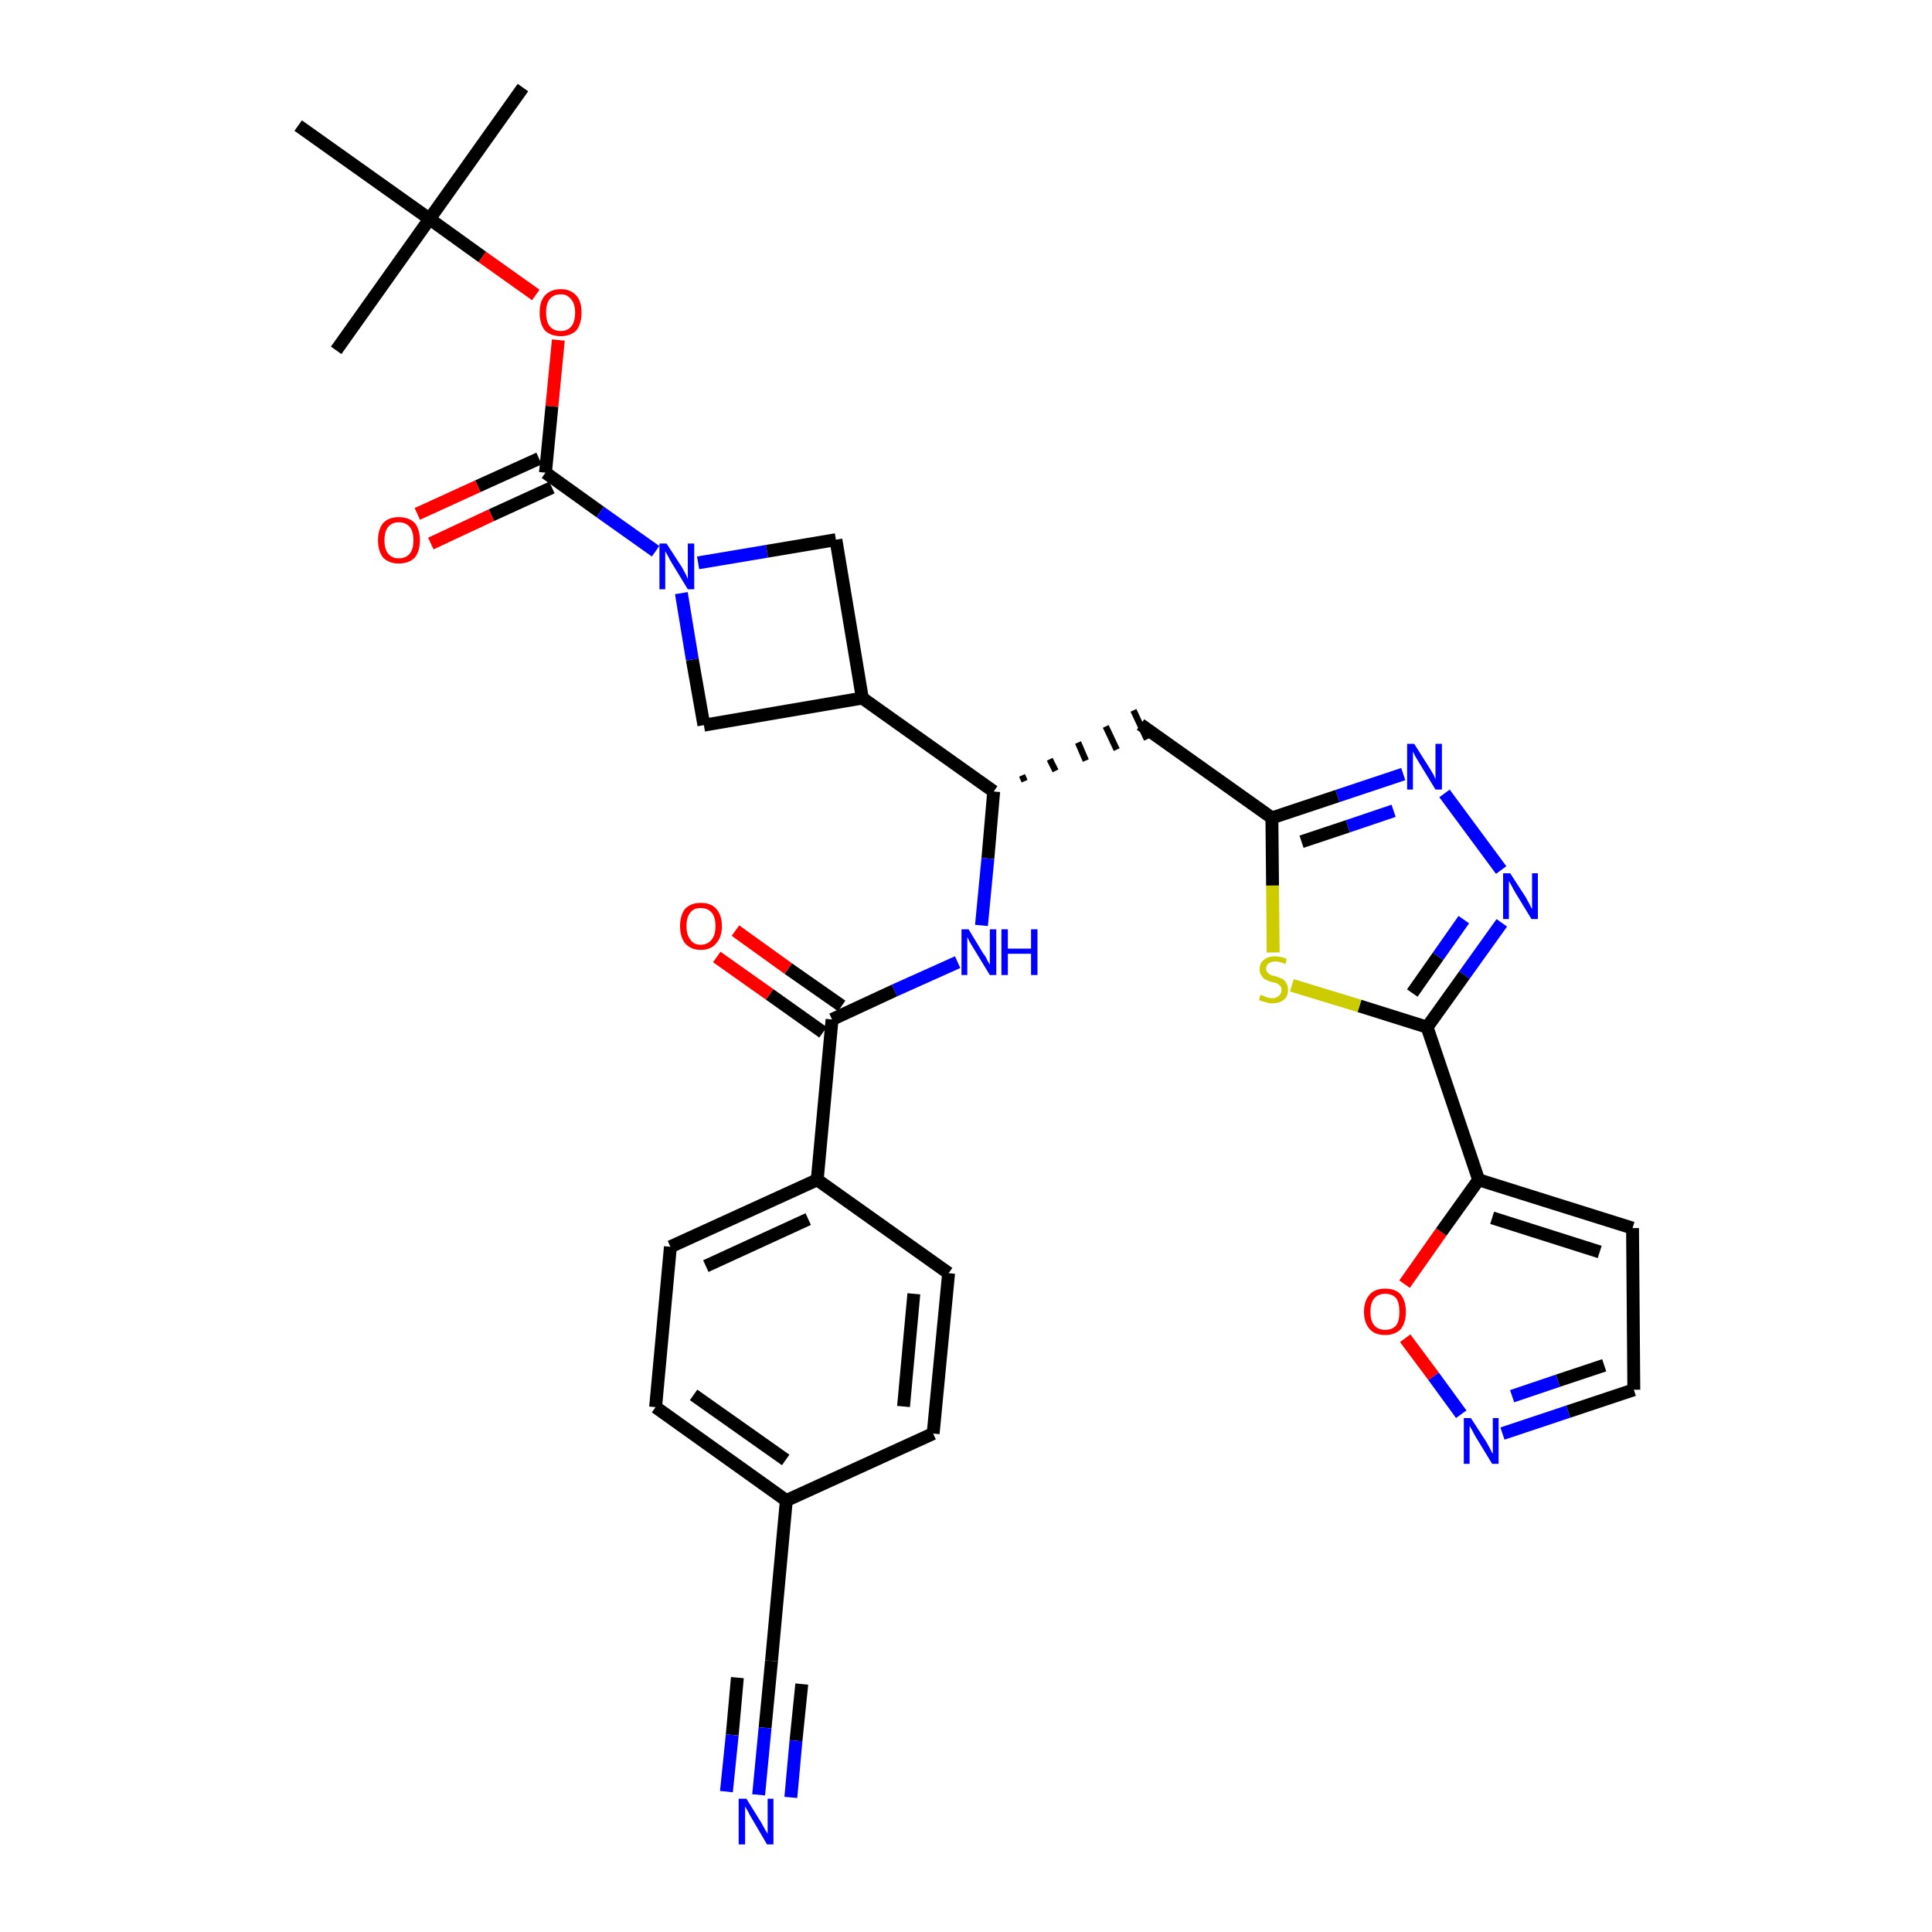 <?xml version='1.0' encoding='iso-8859-1'?>
<svg version='1.1' baseProfile='full'
              xmlns='http://www.w3.org/2000/svg'
                      xmlns:rdkit='http://www.rdkit.org/xml'
                      xmlns:xlink='http://www.w3.org/1999/xlink'
                  xml:space='preserve'
width='300px' height='300px' viewBox='0 0 300 300'>
<!-- END OF HEADER -->
<path class='bond-0 atom-0 atom-1' d='M 81.2,13.6 L 66.7,34.0' style='fill:none;fill-rule:evenodd;stroke:#000000;stroke-width:2.0px;stroke-linecap:butt;stroke-linejoin:miter;stroke-opacity:1' />
<path class='bond-1 atom-1 atom-2' d='M 66.7,34.0 L 52.2,54.4' style='fill:none;fill-rule:evenodd;stroke:#000000;stroke-width:2.0px;stroke-linecap:butt;stroke-linejoin:miter;stroke-opacity:1' />
<path class='bond-2 atom-1 atom-3' d='M 66.7,34.0 L 46.3,19.5' style='fill:none;fill-rule:evenodd;stroke:#000000;stroke-width:2.0px;stroke-linecap:butt;stroke-linejoin:miter;stroke-opacity:1' />
<path class='bond-3 atom-1 atom-4' d='M 66.7,34.0 L 74.9,39.9' style='fill:none;fill-rule:evenodd;stroke:#000000;stroke-width:2.0px;stroke-linecap:butt;stroke-linejoin:miter;stroke-opacity:1' />
<path class='bond-3 atom-1 atom-4' d='M 74.9,39.9 L 83.2,45.8' style='fill:none;fill-rule:evenodd;stroke:#FF0000;stroke-width:2.0px;stroke-linecap:butt;stroke-linejoin:miter;stroke-opacity:1' />
<path class='bond-4 atom-4 atom-5' d='M 86.7,52.8 L 85.7,63.1' style='fill:none;fill-rule:evenodd;stroke:#FF0000;stroke-width:2.0px;stroke-linecap:butt;stroke-linejoin:miter;stroke-opacity:1' />
<path class='bond-4 atom-4 atom-5' d='M 85.7,63.1 L 84.7,73.4' style='fill:none;fill-rule:evenodd;stroke:#000000;stroke-width:2.0px;stroke-linecap:butt;stroke-linejoin:miter;stroke-opacity:1' />
<path class='bond-5 atom-5 atom-6' d='M 83.7,71.2 L 74.2,75.5' style='fill:none;fill-rule:evenodd;stroke:#000000;stroke-width:2.0px;stroke-linecap:butt;stroke-linejoin:miter;stroke-opacity:1' />
<path class='bond-5 atom-5 atom-6' d='M 74.2,75.5 L 64.8,79.8' style='fill:none;fill-rule:evenodd;stroke:#FF0000;stroke-width:2.0px;stroke-linecap:butt;stroke-linejoin:miter;stroke-opacity:1' />
<path class='bond-5 atom-5 atom-6' d='M 85.7,75.7 L 76.3,80.0' style='fill:none;fill-rule:evenodd;stroke:#000000;stroke-width:2.0px;stroke-linecap:butt;stroke-linejoin:miter;stroke-opacity:1' />
<path class='bond-5 atom-5 atom-6' d='M 76.3,80.0 L 66.9,84.4' style='fill:none;fill-rule:evenodd;stroke:#FF0000;stroke-width:2.0px;stroke-linecap:butt;stroke-linejoin:miter;stroke-opacity:1' />
<path class='bond-6 atom-5 atom-7' d='M 84.7,73.4 L 93.2,79.5' style='fill:none;fill-rule:evenodd;stroke:#000000;stroke-width:2.0px;stroke-linecap:butt;stroke-linejoin:miter;stroke-opacity:1' />
<path class='bond-6 atom-5 atom-7' d='M 93.2,79.5 L 101.8,85.6' style='fill:none;fill-rule:evenodd;stroke:#0000FF;stroke-width:2.0px;stroke-linecap:butt;stroke-linejoin:miter;stroke-opacity:1' />
<path class='bond-7 atom-7 atom-8' d='M 108.4,87.4 L 119.1,85.6' style='fill:none;fill-rule:evenodd;stroke:#0000FF;stroke-width:2.0px;stroke-linecap:butt;stroke-linejoin:miter;stroke-opacity:1' />
<path class='bond-7 atom-7 atom-8' d='M 119.1,85.6 L 129.8,83.8' style='fill:none;fill-rule:evenodd;stroke:#000000;stroke-width:2.0px;stroke-linecap:butt;stroke-linejoin:miter;stroke-opacity:1' />
<path class='bond-33 atom-33 atom-7' d='M 109.3,112.6 L 107.5,102.4' style='fill:none;fill-rule:evenodd;stroke:#000000;stroke-width:2.0px;stroke-linecap:butt;stroke-linejoin:miter;stroke-opacity:1' />
<path class='bond-33 atom-33 atom-7' d='M 107.5,102.4 L 105.8,92.1' style='fill:none;fill-rule:evenodd;stroke:#0000FF;stroke-width:2.0px;stroke-linecap:butt;stroke-linejoin:miter;stroke-opacity:1' />
<path class='bond-8 atom-8 atom-9' d='M 129.8,83.8 L 133.9,108.4' style='fill:none;fill-rule:evenodd;stroke:#000000;stroke-width:2.0px;stroke-linecap:butt;stroke-linejoin:miter;stroke-opacity:1' />
<path class='bond-9 atom-9 atom-10' d='M 133.9,108.4 L 154.3,122.9' style='fill:none;fill-rule:evenodd;stroke:#000000;stroke-width:2.0px;stroke-linecap:butt;stroke-linejoin:miter;stroke-opacity:1' />
<path class='bond-32 atom-9 atom-33' d='M 133.9,108.4 L 109.3,112.6' style='fill:none;fill-rule:evenodd;stroke:#000000;stroke-width:2.0px;stroke-linecap:butt;stroke-linejoin:miter;stroke-opacity:1' />
<path class='bond-10 atom-10 atom-11' d='M 159.1,121.3 L 158.7,120.4' style='fill:none;fill-rule:evenodd;stroke:#000000;stroke-width:1.0px;stroke-linecap:butt;stroke-linejoin:miter;stroke-opacity:1' />
<path class='bond-10 atom-10 atom-11' d='M 163.9,119.7 L 163.0,117.9' style='fill:none;fill-rule:evenodd;stroke:#000000;stroke-width:1.0px;stroke-linecap:butt;stroke-linejoin:miter;stroke-opacity:1' />
<path class='bond-10 atom-10 atom-11' d='M 168.6,118.1 L 167.4,115.3' style='fill:none;fill-rule:evenodd;stroke:#000000;stroke-width:1.0px;stroke-linecap:butt;stroke-linejoin:miter;stroke-opacity:1' />
<path class='bond-10 atom-10 atom-11' d='M 173.4,116.4 L 171.7,112.8' style='fill:none;fill-rule:evenodd;stroke:#000000;stroke-width:1.0px;stroke-linecap:butt;stroke-linejoin:miter;stroke-opacity:1' />
<path class='bond-10 atom-10 atom-11' d='M 178.1,114.8 L 176.0,110.3' style='fill:none;fill-rule:evenodd;stroke:#000000;stroke-width:1.0px;stroke-linecap:butt;stroke-linejoin:miter;stroke-opacity:1' />
<path class='bond-21 atom-10 atom-22' d='M 154.3,122.9 L 153.4,133.3' style='fill:none;fill-rule:evenodd;stroke:#000000;stroke-width:2.0px;stroke-linecap:butt;stroke-linejoin:miter;stroke-opacity:1' />
<path class='bond-21 atom-10 atom-22' d='M 153.4,133.3 L 152.4,143.7' style='fill:none;fill-rule:evenodd;stroke:#0000FF;stroke-width:2.0px;stroke-linecap:butt;stroke-linejoin:miter;stroke-opacity:1' />
<path class='bond-11 atom-11 atom-12' d='M 177.1,112.5 L 197.5,127.0' style='fill:none;fill-rule:evenodd;stroke:#000000;stroke-width:2.0px;stroke-linecap:butt;stroke-linejoin:miter;stroke-opacity:1' />
<path class='bond-12 atom-12 atom-13' d='M 197.5,127.0 L 207.7,123.6' style='fill:none;fill-rule:evenodd;stroke:#000000;stroke-width:2.0px;stroke-linecap:butt;stroke-linejoin:miter;stroke-opacity:1' />
<path class='bond-12 atom-12 atom-13' d='M 207.7,123.6 L 217.9,120.2' style='fill:none;fill-rule:evenodd;stroke:#0000FF;stroke-width:2.0px;stroke-linecap:butt;stroke-linejoin:miter;stroke-opacity:1' />
<path class='bond-12 atom-12 atom-13' d='M 202.1,130.7 L 209.3,128.3' style='fill:none;fill-rule:evenodd;stroke:#000000;stroke-width:2.0px;stroke-linecap:butt;stroke-linejoin:miter;stroke-opacity:1' />
<path class='bond-12 atom-12 atom-13' d='M 209.3,128.3 L 216.4,125.9' style='fill:none;fill-rule:evenodd;stroke:#0000FF;stroke-width:2.0px;stroke-linecap:butt;stroke-linejoin:miter;stroke-opacity:1' />
<path class='bond-34 atom-21 atom-12' d='M 197.7,147.9 L 197.6,137.5' style='fill:none;fill-rule:evenodd;stroke:#CCCC00;stroke-width:2.0px;stroke-linecap:butt;stroke-linejoin:miter;stroke-opacity:1' />
<path class='bond-34 atom-21 atom-12' d='M 197.6,137.5 L 197.5,127.0' style='fill:none;fill-rule:evenodd;stroke:#000000;stroke-width:2.0px;stroke-linecap:butt;stroke-linejoin:miter;stroke-opacity:1' />
<path class='bond-13 atom-13 atom-14' d='M 224.3,123.2 L 233.1,135.1' style='fill:none;fill-rule:evenodd;stroke:#0000FF;stroke-width:2.0px;stroke-linecap:butt;stroke-linejoin:miter;stroke-opacity:1' />
<path class='bond-14 atom-14 atom-15' d='M 233.2,143.3 L 227.4,151.4' style='fill:none;fill-rule:evenodd;stroke:#0000FF;stroke-width:2.0px;stroke-linecap:butt;stroke-linejoin:miter;stroke-opacity:1' />
<path class='bond-14 atom-14 atom-15' d='M 227.4,151.4 L 221.6,159.5' style='fill:none;fill-rule:evenodd;stroke:#000000;stroke-width:2.0px;stroke-linecap:butt;stroke-linejoin:miter;stroke-opacity:1' />
<path class='bond-14 atom-14 atom-15' d='M 227.3,142.8 L 223.3,148.5' style='fill:none;fill-rule:evenodd;stroke:#0000FF;stroke-width:2.0px;stroke-linecap:butt;stroke-linejoin:miter;stroke-opacity:1' />
<path class='bond-14 atom-14 atom-15' d='M 223.3,148.5 L 219.3,154.2' style='fill:none;fill-rule:evenodd;stroke:#000000;stroke-width:2.0px;stroke-linecap:butt;stroke-linejoin:miter;stroke-opacity:1' />
<path class='bond-15 atom-15 atom-16' d='M 221.6,159.5 L 229.6,183.2' style='fill:none;fill-rule:evenodd;stroke:#000000;stroke-width:2.0px;stroke-linecap:butt;stroke-linejoin:miter;stroke-opacity:1' />
<path class='bond-20 atom-15 atom-21' d='M 221.6,159.5 L 211.1,156.2' style='fill:none;fill-rule:evenodd;stroke:#000000;stroke-width:2.0px;stroke-linecap:butt;stroke-linejoin:miter;stroke-opacity:1' />
<path class='bond-20 atom-15 atom-21' d='M 211.1,156.2 L 200.6,153.0' style='fill:none;fill-rule:evenodd;stroke:#CCCC00;stroke-width:2.0px;stroke-linecap:butt;stroke-linejoin:miter;stroke-opacity:1' />
<path class='bond-16 atom-16 atom-17' d='M 229.6,183.2 L 253.5,190.7' style='fill:none;fill-rule:evenodd;stroke:#000000;stroke-width:2.0px;stroke-linecap:butt;stroke-linejoin:miter;stroke-opacity:1' />
<path class='bond-16 atom-16 atom-17' d='M 231.7,189.1 L 248.4,194.4' style='fill:none;fill-rule:evenodd;stroke:#000000;stroke-width:2.0px;stroke-linecap:butt;stroke-linejoin:miter;stroke-opacity:1' />
<path class='bond-36 atom-20 atom-16' d='M 218.1,199.4 L 223.8,191.3' style='fill:none;fill-rule:evenodd;stroke:#FF0000;stroke-width:2.0px;stroke-linecap:butt;stroke-linejoin:miter;stroke-opacity:1' />
<path class='bond-36 atom-20 atom-16' d='M 223.8,191.3 L 229.6,183.2' style='fill:none;fill-rule:evenodd;stroke:#000000;stroke-width:2.0px;stroke-linecap:butt;stroke-linejoin:miter;stroke-opacity:1' />
<path class='bond-17 atom-17 atom-18' d='M 253.5,190.7 L 253.7,215.8' style='fill:none;fill-rule:evenodd;stroke:#000000;stroke-width:2.0px;stroke-linecap:butt;stroke-linejoin:miter;stroke-opacity:1' />
<path class='bond-18 atom-18 atom-19' d='M 253.7,215.8 L 243.5,219.2' style='fill:none;fill-rule:evenodd;stroke:#000000;stroke-width:2.0px;stroke-linecap:butt;stroke-linejoin:miter;stroke-opacity:1' />
<path class='bond-18 atom-18 atom-19' d='M 243.5,219.2 L 233.3,222.6' style='fill:none;fill-rule:evenodd;stroke:#0000FF;stroke-width:2.0px;stroke-linecap:butt;stroke-linejoin:miter;stroke-opacity:1' />
<path class='bond-18 atom-18 atom-19' d='M 249.1,212.0 L 241.9,214.4' style='fill:none;fill-rule:evenodd;stroke:#000000;stroke-width:2.0px;stroke-linecap:butt;stroke-linejoin:miter;stroke-opacity:1' />
<path class='bond-18 atom-18 atom-19' d='M 241.9,214.4 L 234.8,216.8' style='fill:none;fill-rule:evenodd;stroke:#0000FF;stroke-width:2.0px;stroke-linecap:butt;stroke-linejoin:miter;stroke-opacity:1' />
<path class='bond-19 atom-19 atom-20' d='M 226.9,219.6 L 222.6,213.7' style='fill:none;fill-rule:evenodd;stroke:#0000FF;stroke-width:2.0px;stroke-linecap:butt;stroke-linejoin:miter;stroke-opacity:1' />
<path class='bond-19 atom-19 atom-20' d='M 222.6,213.7 L 218.2,207.8' style='fill:none;fill-rule:evenodd;stroke:#FF0000;stroke-width:2.0px;stroke-linecap:butt;stroke-linejoin:miter;stroke-opacity:1' />
<path class='bond-22 atom-22 atom-23' d='M 148.7,149.4 L 138.9,153.8' style='fill:none;fill-rule:evenodd;stroke:#0000FF;stroke-width:2.0px;stroke-linecap:butt;stroke-linejoin:miter;stroke-opacity:1' />
<path class='bond-22 atom-22 atom-23' d='M 138.9,153.8 L 129.2,158.3' style='fill:none;fill-rule:evenodd;stroke:#000000;stroke-width:2.0px;stroke-linecap:butt;stroke-linejoin:miter;stroke-opacity:1' />
<path class='bond-23 atom-23 atom-24' d='M 130.7,156.2 L 122.4,150.4' style='fill:none;fill-rule:evenodd;stroke:#000000;stroke-width:2.0px;stroke-linecap:butt;stroke-linejoin:miter;stroke-opacity:1' />
<path class='bond-23 atom-23 atom-24' d='M 122.4,150.4 L 114.2,144.5' style='fill:none;fill-rule:evenodd;stroke:#FF0000;stroke-width:2.0px;stroke-linecap:butt;stroke-linejoin:miter;stroke-opacity:1' />
<path class='bond-23 atom-23 atom-24' d='M 127.8,160.3 L 119.5,154.4' style='fill:none;fill-rule:evenodd;stroke:#000000;stroke-width:2.0px;stroke-linecap:butt;stroke-linejoin:miter;stroke-opacity:1' />
<path class='bond-23 atom-23 atom-24' d='M 119.5,154.4 L 111.3,148.6' style='fill:none;fill-rule:evenodd;stroke:#FF0000;stroke-width:2.0px;stroke-linecap:butt;stroke-linejoin:miter;stroke-opacity:1' />
<path class='bond-24 atom-23 atom-25' d='M 129.2,158.3 L 126.9,183.2' style='fill:none;fill-rule:evenodd;stroke:#000000;stroke-width:2.0px;stroke-linecap:butt;stroke-linejoin:miter;stroke-opacity:1' />
<path class='bond-25 atom-25 atom-26' d='M 126.9,183.2 L 104.1,193.6' style='fill:none;fill-rule:evenodd;stroke:#000000;stroke-width:2.0px;stroke-linecap:butt;stroke-linejoin:miter;stroke-opacity:1' />
<path class='bond-25 atom-25 atom-26' d='M 125.5,189.3 L 109.6,196.6' style='fill:none;fill-rule:evenodd;stroke:#000000;stroke-width:2.0px;stroke-linecap:butt;stroke-linejoin:miter;stroke-opacity:1' />
<path class='bond-35 atom-32 atom-25' d='M 147.3,197.7 L 126.9,183.2' style='fill:none;fill-rule:evenodd;stroke:#000000;stroke-width:2.0px;stroke-linecap:butt;stroke-linejoin:miter;stroke-opacity:1' />
<path class='bond-26 atom-26 atom-27' d='M 104.1,193.6 L 101.8,218.5' style='fill:none;fill-rule:evenodd;stroke:#000000;stroke-width:2.0px;stroke-linecap:butt;stroke-linejoin:miter;stroke-opacity:1' />
<path class='bond-27 atom-27 atom-28' d='M 101.8,218.5 L 122.1,233.0' style='fill:none;fill-rule:evenodd;stroke:#000000;stroke-width:2.0px;stroke-linecap:butt;stroke-linejoin:miter;stroke-opacity:1' />
<path class='bond-27 atom-27 atom-28' d='M 107.7,216.6 L 122.0,226.7' style='fill:none;fill-rule:evenodd;stroke:#000000;stroke-width:2.0px;stroke-linecap:butt;stroke-linejoin:miter;stroke-opacity:1' />
<path class='bond-28 atom-28 atom-29' d='M 122.1,233.0 L 119.8,257.9' style='fill:none;fill-rule:evenodd;stroke:#000000;stroke-width:2.0px;stroke-linecap:butt;stroke-linejoin:miter;stroke-opacity:1' />
<path class='bond-30 atom-28 atom-31' d='M 122.1,233.0 L 144.9,222.6' style='fill:none;fill-rule:evenodd;stroke:#000000;stroke-width:2.0px;stroke-linecap:butt;stroke-linejoin:miter;stroke-opacity:1' />
<path class='bond-29 atom-29 atom-30' d='M 119.8,257.9 L 118.8,268.3' style='fill:none;fill-rule:evenodd;stroke:#000000;stroke-width:2.0px;stroke-linecap:butt;stroke-linejoin:miter;stroke-opacity:1' />
<path class='bond-29 atom-29 atom-30' d='M 118.8,268.3 L 117.8,278.7' style='fill:none;fill-rule:evenodd;stroke:#0000FF;stroke-width:2.0px;stroke-linecap:butt;stroke-linejoin:miter;stroke-opacity:1' />
<path class='bond-29 atom-29 atom-30' d='M 114.5,260.5 L 113.7,269.4' style='fill:none;fill-rule:evenodd;stroke:#000000;stroke-width:2.0px;stroke-linecap:butt;stroke-linejoin:miter;stroke-opacity:1' />
<path class='bond-29 atom-29 atom-30' d='M 113.7,269.4 L 112.8,278.2' style='fill:none;fill-rule:evenodd;stroke:#0000FF;stroke-width:2.0px;stroke-linecap:butt;stroke-linejoin:miter;stroke-opacity:1' />
<path class='bond-29 atom-29 atom-30' d='M 124.5,261.5 L 123.6,270.3' style='fill:none;fill-rule:evenodd;stroke:#000000;stroke-width:2.0px;stroke-linecap:butt;stroke-linejoin:miter;stroke-opacity:1' />
<path class='bond-29 atom-29 atom-30' d='M 123.6,270.3 L 122.8,279.1' style='fill:none;fill-rule:evenodd;stroke:#0000FF;stroke-width:2.0px;stroke-linecap:butt;stroke-linejoin:miter;stroke-opacity:1' />
<path class='bond-31 atom-31 atom-32' d='M 144.9,222.6 L 147.3,197.7' style='fill:none;fill-rule:evenodd;stroke:#000000;stroke-width:2.0px;stroke-linecap:butt;stroke-linejoin:miter;stroke-opacity:1' />
<path class='bond-31 atom-31 atom-32' d='M 140.3,218.4 L 141.9,200.9' style='fill:none;fill-rule:evenodd;stroke:#000000;stroke-width:2.0px;stroke-linecap:butt;stroke-linejoin:miter;stroke-opacity:1' />
<path  class='atom-4' d='M 83.8 48.5
Q 83.8 46.8, 84.6 45.9
Q 85.5 44.9, 87.1 44.9
Q 88.6 44.9, 89.5 45.9
Q 90.3 46.8, 90.3 48.5
Q 90.3 50.3, 89.5 51.3
Q 88.6 52.2, 87.1 52.2
Q 85.5 52.2, 84.6 51.3
Q 83.8 50.3, 83.8 48.5
M 87.1 51.4
Q 88.1 51.4, 88.7 50.7
Q 89.3 50.0, 89.3 48.5
Q 89.3 47.2, 88.7 46.5
Q 88.1 45.7, 87.1 45.7
Q 86.0 45.7, 85.4 46.4
Q 84.8 47.1, 84.8 48.5
Q 84.8 50.0, 85.4 50.7
Q 86.0 51.4, 87.1 51.4
' fill='#FF0000'/>
<path  class='atom-6' d='M 58.7 83.9
Q 58.7 82.2, 59.5 81.2
Q 60.4 80.3, 61.9 80.3
Q 63.5 80.3, 64.4 81.2
Q 65.2 82.2, 65.2 83.9
Q 65.2 85.6, 64.4 86.6
Q 63.5 87.5, 61.9 87.5
Q 60.4 87.5, 59.5 86.6
Q 58.7 85.6, 58.7 83.9
M 61.9 86.7
Q 63.0 86.7, 63.6 86.0
Q 64.2 85.3, 64.2 83.9
Q 64.2 82.5, 63.6 81.8
Q 63.0 81.1, 61.9 81.1
Q 60.9 81.1, 60.3 81.8
Q 59.7 82.5, 59.7 83.9
Q 59.7 85.3, 60.3 86.0
Q 60.9 86.7, 61.9 86.7
' fill='#FF0000'/>
<path  class='atom-7' d='M 103.5 84.4
L 105.9 88.1
Q 106.1 88.5, 106.5 89.2
Q 106.8 89.9, 106.8 89.9
L 106.8 84.4
L 107.8 84.4
L 107.8 91.5
L 106.8 91.5
L 104.3 87.4
Q 104.0 86.9, 103.7 86.3
Q 103.4 85.8, 103.3 85.6
L 103.3 91.5
L 102.4 91.5
L 102.4 84.4
L 103.5 84.4
' fill='#0000FF'/>
<path  class='atom-13' d='M 219.6 115.5
L 222.0 119.3
Q 222.2 119.6, 222.6 120.3
Q 222.9 121.0, 222.9 121.0
L 222.9 115.5
L 223.9 115.5
L 223.9 122.6
L 222.9 122.6
L 220.4 118.5
Q 220.1 118.0, 219.8 117.5
Q 219.5 116.9, 219.4 116.7
L 219.4 122.6
L 218.5 122.6
L 218.5 115.5
L 219.6 115.5
' fill='#0000FF'/>
<path  class='atom-14' d='M 234.5 135.6
L 236.9 139.3
Q 237.1 139.7, 237.5 140.4
Q 237.8 141.1, 237.9 141.1
L 237.9 135.6
L 238.8 135.6
L 238.8 142.7
L 237.8 142.7
L 235.3 138.6
Q 235.0 138.1, 234.7 137.5
Q 234.4 137.0, 234.3 136.8
L 234.3 142.7
L 233.4 142.7
L 233.4 135.6
L 234.5 135.6
' fill='#0000FF'/>
<path  class='atom-19' d='M 228.4 220.2
L 230.8 223.9
Q 231.0 224.3, 231.4 225.0
Q 231.7 225.7, 231.8 225.7
L 231.8 220.2
L 232.7 220.2
L 232.7 227.3
L 231.7 227.3
L 229.2 223.2
Q 228.9 222.7, 228.6 222.1
Q 228.3 221.6, 228.2 221.4
L 228.2 227.3
L 227.3 227.3
L 227.3 220.2
L 228.4 220.2
' fill='#0000FF'/>
<path  class='atom-20' d='M 211.8 203.7
Q 211.8 202.0, 212.7 201.0
Q 213.5 200.1, 215.1 200.1
Q 216.7 200.1, 217.5 201.0
Q 218.3 202.0, 218.3 203.7
Q 218.3 205.4, 217.5 206.4
Q 216.6 207.3, 215.1 207.3
Q 213.5 207.3, 212.7 206.4
Q 211.8 205.4, 211.8 203.7
M 215.1 206.5
Q 216.2 206.5, 216.8 205.8
Q 217.3 205.1, 217.3 203.7
Q 217.3 202.3, 216.8 201.6
Q 216.2 200.9, 215.1 200.9
Q 214.0 200.9, 213.4 201.6
Q 212.8 202.3, 212.8 203.7
Q 212.8 205.1, 213.4 205.8
Q 214.0 206.5, 215.1 206.5
' fill='#FF0000'/>
<path  class='atom-21' d='M 195.7 154.5
Q 195.8 154.5, 196.1 154.6
Q 196.5 154.8, 196.8 154.9
Q 197.2 155.0, 197.6 155.0
Q 198.2 155.0, 198.6 154.6
Q 199.0 154.3, 199.0 153.7
Q 199.0 153.3, 198.8 153.1
Q 198.6 152.9, 198.3 152.7
Q 198.0 152.6, 197.5 152.5
Q 196.9 152.3, 196.5 152.1
Q 196.1 151.9, 195.9 151.5
Q 195.6 151.1, 195.6 150.5
Q 195.6 149.6, 196.2 149.1
Q 196.8 148.5, 198.0 148.5
Q 198.9 148.5, 199.8 148.9
L 199.6 149.7
Q 198.7 149.3, 198.1 149.3
Q 197.4 149.3, 197.0 149.6
Q 196.6 149.9, 196.6 150.4
Q 196.6 150.8, 196.8 151.0
Q 197.0 151.2, 197.3 151.4
Q 197.6 151.5, 198.1 151.6
Q 198.7 151.8, 199.1 152.0
Q 199.5 152.2, 199.7 152.6
Q 200.0 153.0, 200.0 153.7
Q 200.0 154.7, 199.4 155.2
Q 198.7 155.8, 197.6 155.8
Q 197.0 155.8, 196.5 155.6
Q 196.0 155.5, 195.5 155.3
L 195.7 154.5
' fill='#CCCC00'/>
<path  class='atom-22' d='M 150.4 144.3
L 152.7 148.1
Q 153.0 148.4, 153.3 149.1
Q 153.7 149.8, 153.7 149.8
L 153.7 144.3
L 154.7 144.3
L 154.7 151.4
L 153.7 151.4
L 151.2 147.3
Q 150.9 146.8, 150.6 146.3
Q 150.3 145.7, 150.2 145.5
L 150.2 151.4
L 149.3 151.4
L 149.3 144.3
L 150.4 144.3
' fill='#0000FF'/>
<path  class='atom-22' d='M 155.5 144.3
L 156.5 144.3
L 156.5 147.3
L 160.1 147.3
L 160.1 144.3
L 161.1 144.3
L 161.1 151.4
L 160.1 151.4
L 160.1 148.1
L 156.5 148.1
L 156.5 151.4
L 155.5 151.4
L 155.5 144.3
' fill='#0000FF'/>
<path  class='atom-24' d='M 105.6 143.8
Q 105.6 142.1, 106.4 141.1
Q 107.3 140.2, 108.8 140.2
Q 110.4 140.2, 111.2 141.1
Q 112.1 142.1, 112.1 143.8
Q 112.1 145.5, 111.2 146.5
Q 110.4 147.5, 108.8 147.5
Q 107.3 147.5, 106.4 146.5
Q 105.6 145.5, 105.6 143.8
M 108.8 146.7
Q 109.9 146.7, 110.5 145.9
Q 111.1 145.2, 111.1 143.8
Q 111.1 142.4, 110.5 141.7
Q 109.9 141.0, 108.8 141.0
Q 107.7 141.0, 107.2 141.7
Q 106.6 142.4, 106.6 143.8
Q 106.6 145.2, 107.2 145.9
Q 107.7 146.7, 108.8 146.7
' fill='#FF0000'/>
<path  class='atom-30' d='M 115.9 279.3
L 118.2 283.0
Q 118.4 283.4, 118.8 284.1
Q 119.2 284.7, 119.2 284.8
L 119.2 279.3
L 120.1 279.3
L 120.1 286.4
L 119.1 286.4
L 116.7 282.3
Q 116.4 281.8, 116.1 281.2
Q 115.8 280.7, 115.7 280.5
L 115.7 286.4
L 114.7 286.4
L 114.7 279.3
L 115.9 279.3
' fill='#0000FF'/>
</svg>
